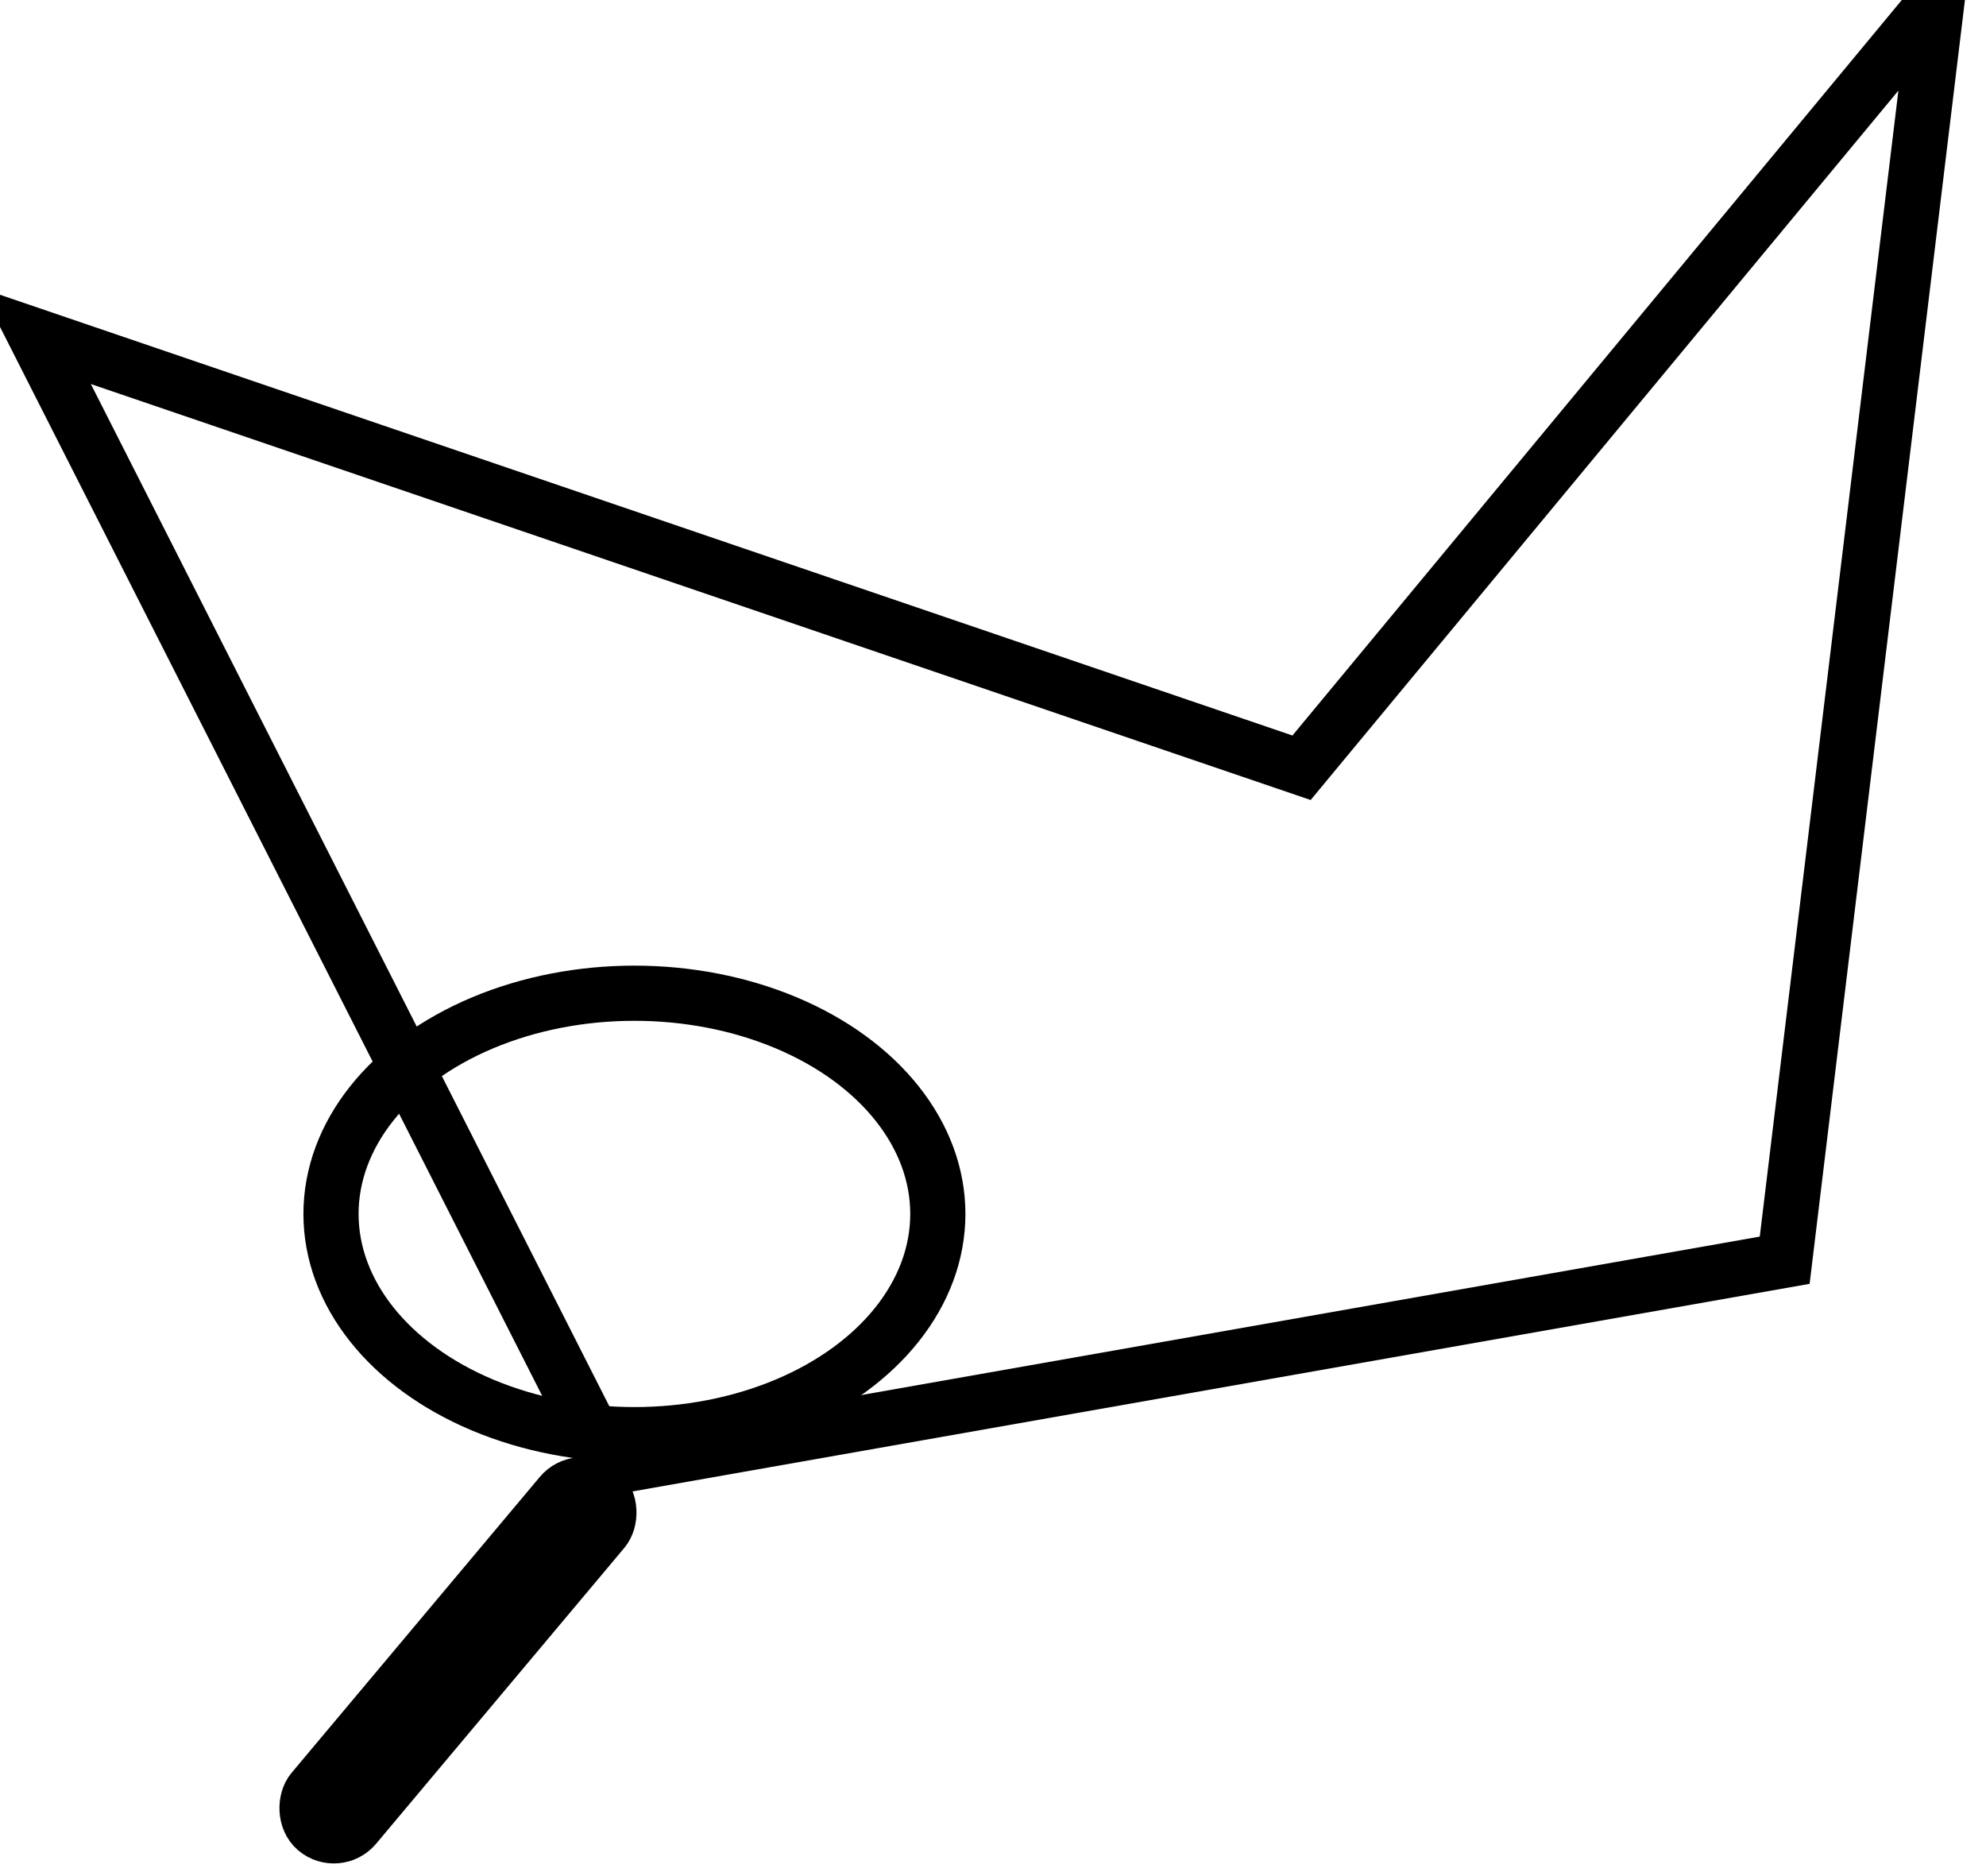 <?xml version="1.0" encoding="UTF-8"?>
<svg width="36px" height="34px" viewBox="0 0 36 34" version="1.1" xmlns="http://www.w3.org/2000/svg" xmlns:xlink="http://www.w3.org/1999/xlink">
    <!-- Generator: Sketch 53.2 (72643) - https://sketchapp.com -->
    <title>Group 4@3x</title>
    <desc>Created with Sketch.</desc>
    <g id="Page-1" stroke="none" stroke-width="1" fill="none" fill-rule="evenodd">
        <g id="Group-4" transform="translate(0.289, -0.116)" stroke="#000000">
            <polygon id="Polygon" transform="translate(19.5, 14) rotate(-10) translate(-19.5, -14) " points="23.241 14.69 37 3 30.316 25 8.684 25 2 3"></polygon>
            <ellipse id="Oval" cx="11.211" cy="22.116" rx="5.5" ry="4"></ellipse>
            <rect id="Rectangle" fill="#D8D8D8" transform="translate(7.821, 30.045) rotate(40) translate(-7.821, -30.045) " x="7.571" y="26.045" width="1" height="8" rx="0.5"></rect>
        </g>
    </g>
</svg>